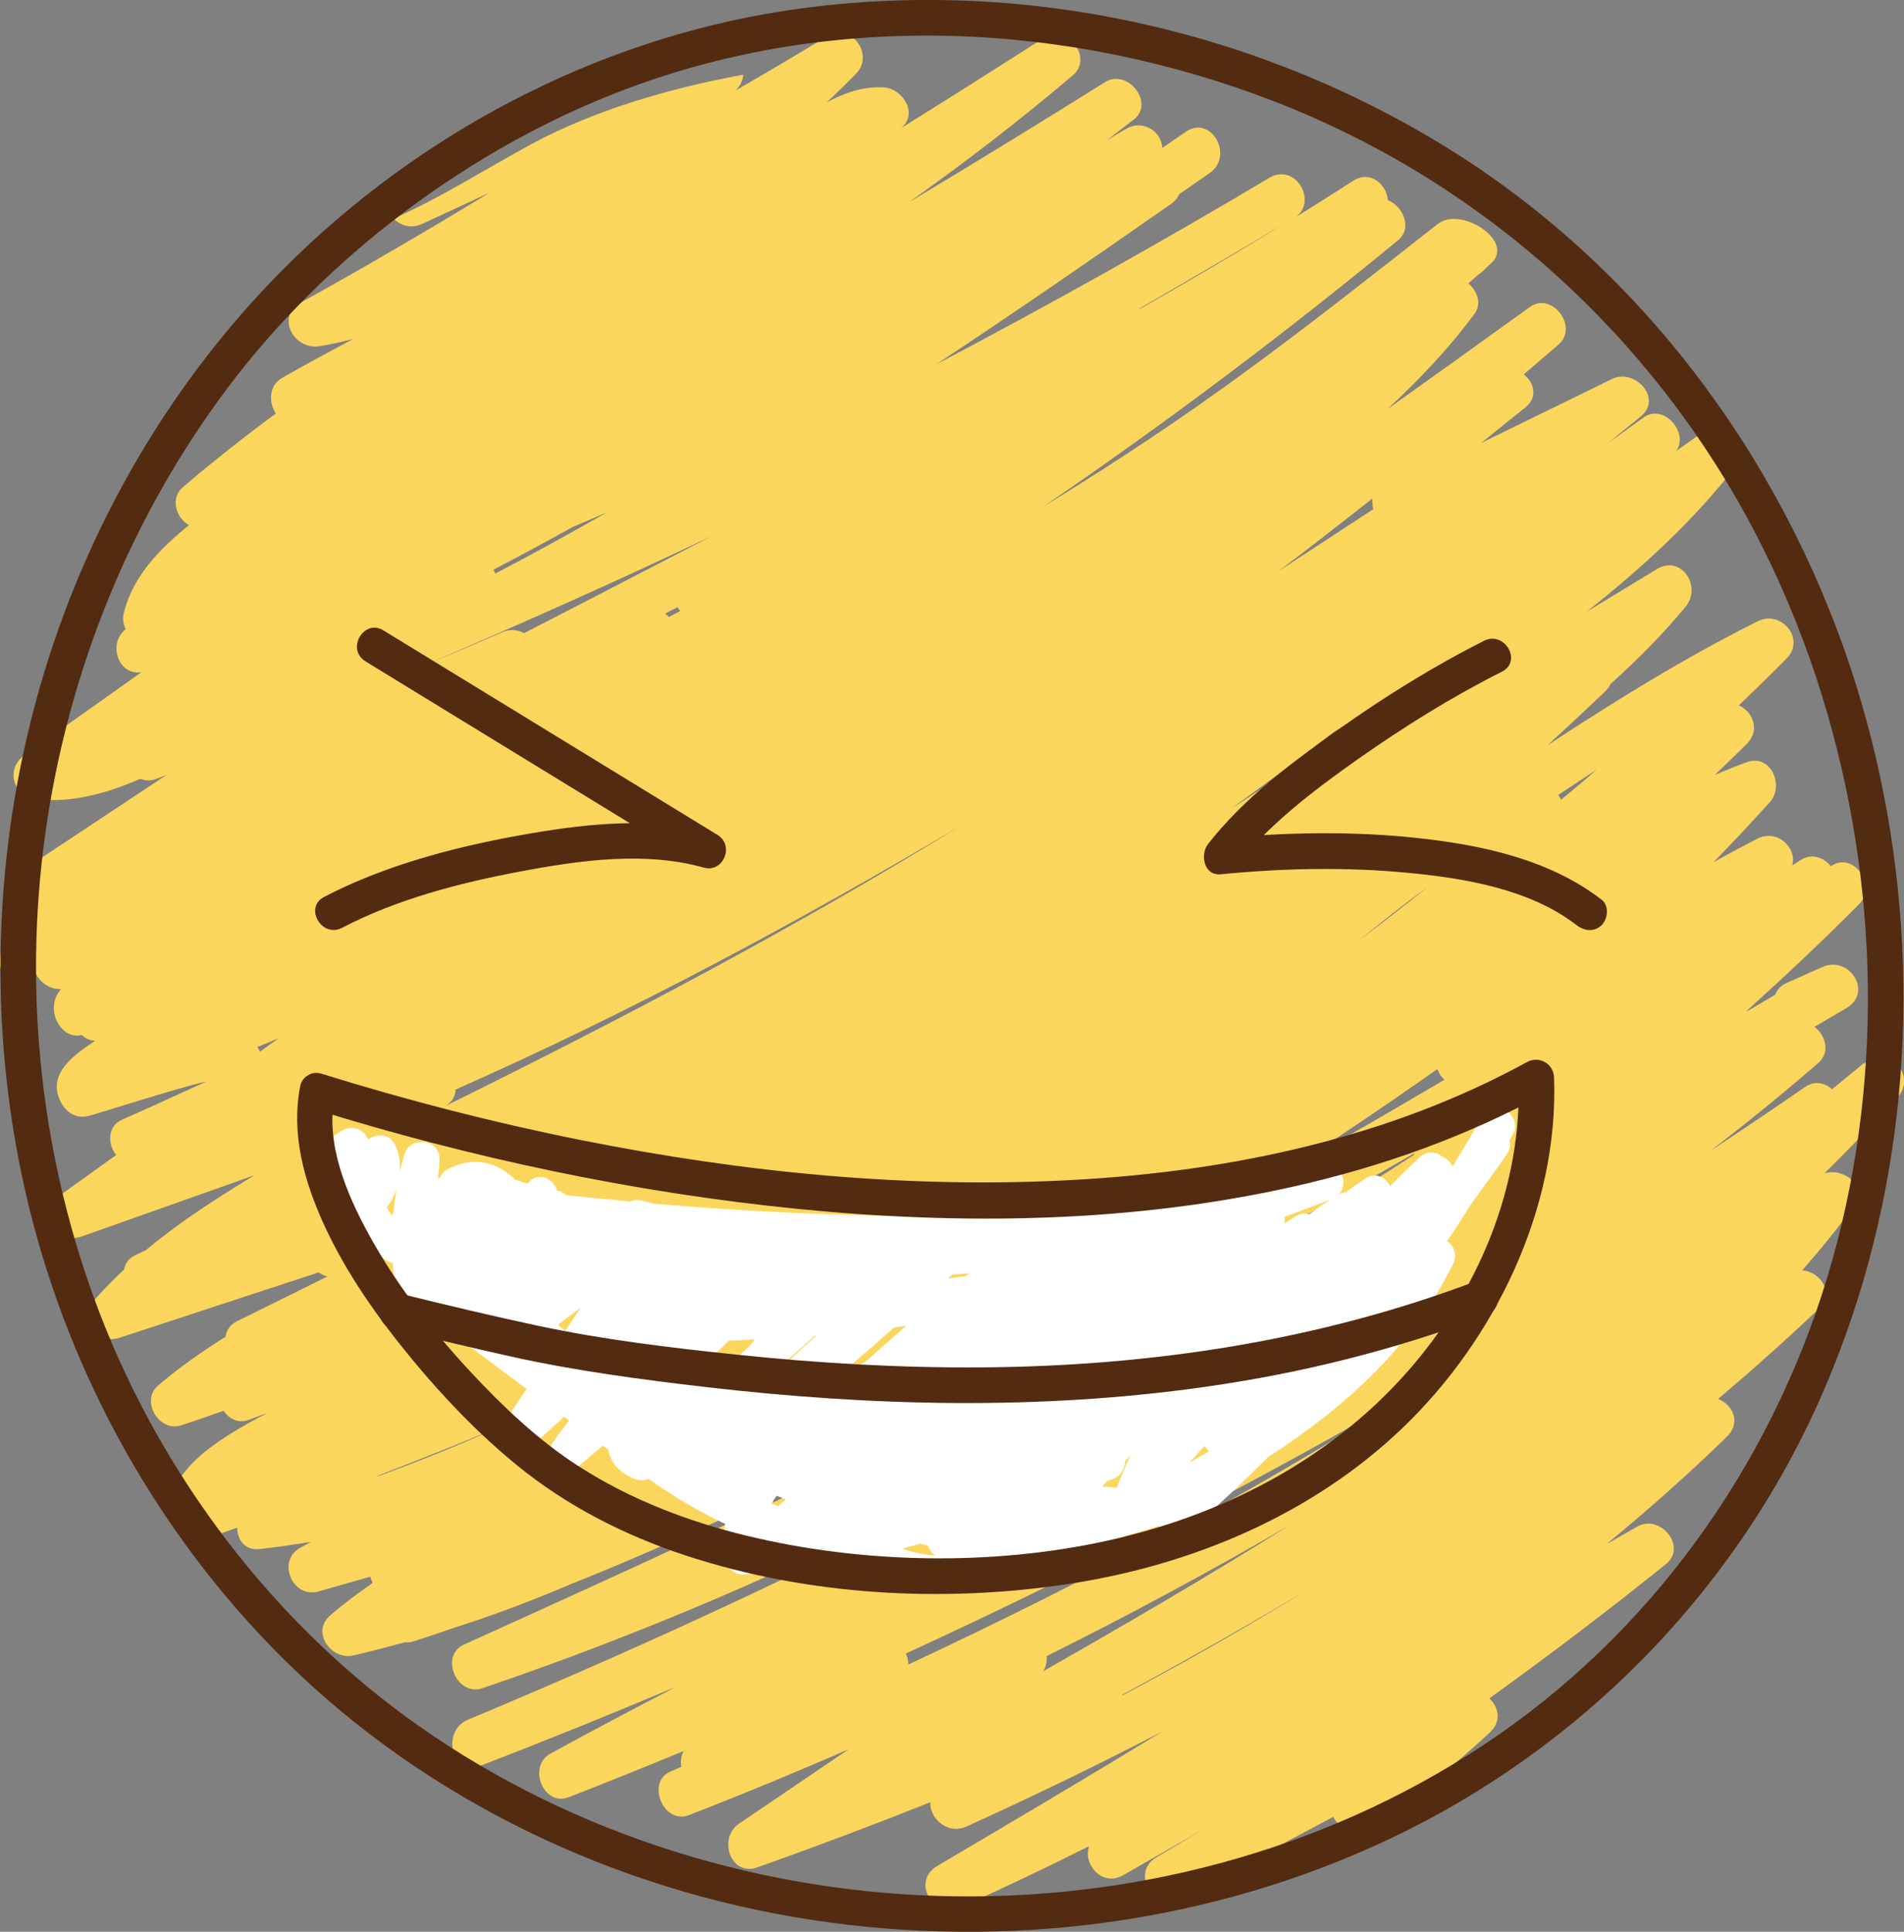 <?xml version="1.0" encoding="UTF-8"?>
<svg id="emo" xmlns="http://www.w3.org/2000/svg" viewBox="0 0 159.79 162.07">
  <rect x="0" y="0" width="159.79" height="162.07" fill="#808080" stroke="none"/>
  <defs>
    <style>
      .cls-1 {
        fill: #fbd65d;
      }

      .cls-2 {
        fill: #fff;
      }

      .cls-3 {
        fill: #522b11;
      }
    </style>
  </defs>
  <path id="_0" data-name="0" class="cls-1" d="m156.39,89.21c-.87.74-1.76,1.45-2.64,2.18-.59-.54-1.45-.76-2.25-.2-2.65,1.83-5.33,3.63-8.01,5.41,3.09-2.37,6.13-4.84,9.1-7.41,1.04-.9.61-2.34-.31-3.04.89-.52,1.77-1.05,2.66-1.56,2.28-1.32.28-4.48-2.02-3.45-.99.44-1.99.89-2.98,1.33-.52.23-.82.59-.95.98-.81.48-1.62.95-2.43,1.43.05-.06.11-.13.16-.19,3.17-2.86,6.29-5.8,9.32-8.85,1.55-1.56-.53-4.48-2.39-3.16-.58-.74-1.6-1.13-2.54-.52-.23.15-.46.29-.69.44.39-1.51-1.29-3.08-2.95-2.23-1.24.64-2.46,1.29-3.67,1.97,1.61-1.65,3.19-3.33,4.74-5.05,1.23-1.37.07-4.09-1.95-3.34-.9.33-1.78.69-2.66,1.05.89-.87,1.8-1.72,2.68-2.6,1.14-1.14.48-2.72-.68-3.22,1.34-1.29,2.68-2.59,3.99-3.91,1.66-1.67-.44-4.14-2.42-3.14-6.13,3.07-11.94,6.66-17.64,10.41,1.65-1.51,3.28-3.03,4.89-4.57.18-.17.31-.37.4-.57,2.24-2.02,4.38-4.15,6.32-6.51,1.38-1.67-.36-4.39-2.42-3.14-1.97,1.19-3.93,2.38-5.9,3.58,4.67-3.7,9.07-7.69,12.76-12.52,1.21-1.59-1.15-3.86-2.74-2.74-.83.59-1.67,1.18-2.5,1.77,1.11-1.5-1.04-4.04-2.74-2.81-1.01.73-2.02,1.46-3.03,2.19.93-.76,1.87-1.52,2.8-2.28,1.87-1.52-.51-4.08-2.42-3.14-3.66,1.79-7.32,3.58-10.98,5.37,1.76-1.43,3.37-2.71,3.7-2.97,1.1-.88.75-2.11-.12-2.79.98-.84,1.96-1.67,2.93-2.51,1.7-1.49-.58-4.47-2.42-3.14-3.98,2.87-7.96,5.73-11.97,8.58,2.66-2.45,5.15-5.07,7.32-8,.64-.86.24-1.94-.51-2.56,1.96-1.74.05.07,1.96-1.74,1.92-1.82-2.57-4.78-4.54-3.24-12.38,9.72-19.74,15.53-33.14,23.74,10.26-7,20.21-14.47,29.82-22.38,1.25-1.03.4-2.88-.85-3.36-.12-1.34-1.48-2.56-2.93-1.62-1.58,1.02-3.17,2.02-4.76,3.01,1.79-1.42-.14-4.54-2.26-3.27-9.22,5.49-18.53,10.69-27.94,15.64,6.63-4.39,13.18-8.9,19.69-13.45.33-.23.55-.52.7-.83.85-.58,1.69-1.17,2.54-1.76,2.09-1.47.1-4.94-2.02-3.45-.65.45-1.3.89-1.95,1.34-.1-1.46-1.68-2.37-2.99-1.63-.57.32-1.13.66-1.68,1,.62-.48,1.24-.95,1.86-1.43,0,0,0,0,0,0h0c.13-.11.27-.21.41-.31,1.8-1.42-.53-4.33-2.42-3.14-5.44,3.4-10.92,6.77-16.43,10.06,4.72-3.35,9.31-6.88,13.75-10.65,1.74-1.48-.53-4.35-2.42-3.14-4.01,2.56-8.03,5.11-12.07,7.62.02-.01.04-.03.06-.04,1.49-1.19.13-3.31-1.41-3.41-1.72-.12-3.31.44-4.83,1.25.84-.78,1.66-1.58,2.47-2.41,1.57-1.62-.45-4.34-2.42-3.14-2.55,1.55-5.11,3.06-7.69,4.55.39-.37.59-.84.64-1.32-6.02,1.1-12.44,2.93-17.83,5.85-3.84,2.08-7.53,4.46-11.52,6.22.58.58,1.46.88,2.39.45,1.89-.87,3.78-1.74,5.66-2.62-5.22,3.18-10.49,6.26-15.84,9.22-2.13,1.18-.57,3.98,1.54,3.66.96-.15,1.91-.36,2.87-.61-2.01,1.06-4.01,2.15-5.98,3.27-1.12.64-1.13,2.08-.52,2.99-2.67,1.96-5.27,4.02-7.81,6.18-1.07.92-.58,2.57.52,3.18-2.48,2-4.68,4.27-5.46,7.33-.14.53-.05,1,.15,1.4-.08.08-.16.15-.23.22-1.16,1.18-.38,3.54,1.41,3.41.04,0,.08,0,.13-.01-3.26,2.31-6.51,4.62-9.77,6.92-1.69,1.19-1,3.51,1.01,3.73,2.96.32,5.87-.5,8.69-1.72.37.17.83.2,1.36,0,.27-.1.54-.21.81-.31-6.27,4.15-5.08,3.36-11.35,7.52C1.22,73.37-.03,78.21,0,81.12c.41.33.98.45,1.65.18.39-.15.78-.31,1.17-.46-.04,1.11,1.07,2.2,2.29,2.14-.41.51-.66,1.11-.57,1.89.13,1.13,1.09,2.27,2.34,1.97.3.28.68.47,1.1.48-1.72,1.16-3.92,2.66-2.99,4.9.42,1.01,1.31,1.7,2.46,1.4,1.15-.3,7.2-2.27,9.9-2.9-2.36,1.09-4.73,2.17-7.11,3.22-1.25.55-1.2,2.04-.5,2.97-1.47,1.05-2.94,2.11-4.4,3.16-1.72,1.23-.74,4.46,1.54,3.66,4.83-1.71,9.65-3.42,14.48-5.13-3.17,1.92-6.27,3.91-9.11,6.28-.3.14-.6.29-.91.43-.55.26-.84.71-.93,1.2-.81.76-1.59,1.55-2.34,2.39-1.24,1.41-.08,4.01,1.95,3.34,5.58-1.83,11.15-3.66,16.73-5.49.22.16.46.28.72.35-2.53,1.26-5.07,2.51-7.6,3.76-.57.28-.86.76-.94,1.29-1.97,1.24-3.89,2.57-5.66,4.09-1.52,1.3.09,3.96,1.95,3.34,1.19-.39,2.37-.8,3.54-1.22.46.67,1.22,1.09,2.1.77.54-.2,1.07-.4,1.61-.6-4.3,2.23-9.91,5.65-7.43,9.63.45.73,1.4,1.21,2.26.92.87-.3,1.74-.6,2.61-.91,0,1,.62,1.94,1.91,1.79,1.44-.16,2.85-.37,4.27-.6-.3.17-.6.33-.9.5-2,1.1-.64,4.28,1.54,3.66,1.45-.41,2.9-.83,4.35-1.24.04.18.11.36.2.52-1.24.86-2.45,1.76-3.59,2.75-1.6,1.39.12,3.76,1.95,3.34,1.46-.34,2.91-.71,4.35-1.11.24.03.49,0,.75-.08,1.11-.36,2.22-.74,3.33-1.12,3.34-1.06,6.62-2.3,9.85-3.68,16.16-6.46,31.69-14.72,46.97-22.87,8.03-4.28,15.96-8.72,23.83-13.29-.03.05-.05.11-.08.17-25.05,16.23-52.54,28.77-79.71,41.07-2.07.94-.59,4.38,1.54,3.66,26.67-9.02,51.35-22.27,74.89-37.42-23.65,16.17-49.63,29.01-76.07,40.05-2.32.97-1.37,4.79,1.06,3.86,5.51-2.12,10.97-4.33,16.4-6.62-3.54,1.84-7.06,3.7-10.55,5.61-1.96,1.07-.6,4.49,1.54,3.66,3.22-1.26,6.43-2.55,9.63-3.87-.22.4-.27.87-.19,1.32-.31.13-.61.27-.92.4-2.07.89-.57,4.47,1.54,3.66,4.52-1.75,8.99-3.6,13.42-5.53-3.07,2.08-6.14,4.17-9.21,6.25-1.78,1.21-.71,4.45,1.54,3.66,4.88-1.73,9.72-3.55,14.52-5.46-.06,1.31,1.42,2.76,3.04,2.03,5.55-2.51,11.02-5.17,16.42-7.96-6.25,3.82-12.56,7.55-18.86,11.26-2.27,1.34-.29,4.49,2.02,3.45,3.61-1.63,7.18-3.33,10.71-5.1-.53,1.51,1.08,3.45,2.87,2.43,2.2-1.26,4.41-2.52,6.61-3.78-1.27.76-2.53,1.52-3.81,2.27-2.24,1.3-.25,4.67,2.02,3.45,4.27-2.28,8.53-4.55,12.8-6.83.47.93,1.57,1.55,2.72.85,3.78-2.3,7.23-4.93,10.46-7.97.96-.91.69-2.12-.08-2.82,5.04-3.62,9.99-7.38,14.83-11.27,1.81-1.46-.51-4.24-2.42-3.14-.85.49-1.71.97-2.56,1.46,3.47-2.86,6.84-5.84,10.08-9,1.24-1.2.48-2.71-.73-3.17,2.86-2.42,5.66-4.92,8.39-7.5,1.46-1.38.21-3.18-1.34-3.29,1.52-1.72,2.97-3.5,4.31-5.36,1.23-1.72-.79-3.26-2.42-2.79,2.07-2.06,4.12-4.16,6.1-6.34,1.75-1.93-.87-4.48-2.83-2.83ZM107.84,18.73c-4,2.47-8.05,4.84-12.13,7.16-.04,0-.09.01-.13.02,4.1-2.37,8.2-4.76,12.26-7.18ZM21.82,88.23c-.06-.13-.13-.26-.23-.38.6-.25,1.2-.49,1.79-.74-.52.37-1.04.75-1.56,1.12Zm26.3-44.04c.96-.41,1.91-.81,2.86-1.23-3.11,1.78-6.24,3.5-9.41,5.16-.04-.11-.1-.22-.16-.32,2.25-1.17,4.48-2.38,6.7-3.61Zm11.7.74c-5.28,2.73-10.55,5.48-15.84,8.19-.53-.28-1.17-.37-1.85-.07-2.04.89-4.08,1.76-6.13,2.6,8-3.44,15.96-6.97,23.82-10.72Zm-2.73,6.33c-.32.17-.64.34-.96.51-.09-.11-.19-.2-.31-.29.35-.18.7-.36,1.05-.54.06.12.13.23.21.33Zm-26.46,24.87c.35-.26.71-.52,1.06-.78,2.26-.94,4.51-1.9,6.76-2.88-2.59,1.25-5.2,2.47-7.82,3.66Zm1.36,47.63c-.16.04-.33.09-.5.13,3.51-1.35,7-2.73,10.46-4.19-3.26,1.48-6.59,2.82-9.97,4.06Zm5.49-31.03s.1-.07.15-.11c.41-.33.59-.77.61-1.21,14.61-6.46,28.68-14.02,42.43-22.16-13.93,8.58-28.47,16.23-43.18,23.49Zm50.35,46.22c6.91-3.44,13.7-7.09,20.37-10.97-6.78,4.24-13.69,8.28-20.65,12.23.24-.4.34-.83.28-1.26Zm6.37,3.29s-.02-.04-.03-.05c5.22-2.8,10.37-5.72,15.45-8.76-5.04,3.11-10.19,6.04-15.43,8.81Zm-17.58-2.77c-.13.06-.26.11-.39.17,0-.31-.07-.62-.21-.91,14.13-6.5,27.97-13.62,41.46-21.37-13.05,8.31-26.82,15.52-40.86,22.11Zm38.55-97.64c-.01.3.01.6.08.89-2.66,1.74-5.31,3.48-7.97,5.21,2.66-2,5.28-4.04,7.89-6.1Zm-11.79,25.97c2.89-2.08,5.74-4.2,8.56-6.39,1.8-1.03,3.58-2.08,5.35-3.15-1.24.91-2.46,1.85-3.66,2.79-3.16,2.05-6.28,4.19-9.45,6.24-.27.17-.54.34-.8.51Zm16.4,6.65c-1.88,1.5-3.77,2.98-5.69,4.41,1.84-1.48,3.73-3.01,5.69-4.41Zm-12.03,23.92c4.36-2.8,8.65-5.7,12.89-8.68.1.34.31.65.58.9-4.47,2.63-8.95,5.24-13.47,7.78Zm23.26-31.26c-.06-.14-.14-.28-.24-.41,1.08-.72,2.16-1.43,3.25-2.14-.99.86-2.01,1.7-3.02,2.55Z"/>
  <g id="_0-2" data-name="0">
    <path class="cls-3" d="m155.35,56.15c-6.04-18.18-17.99-34.09-34.44-44.08S84.68-2,65.77.92c-15.81,2.44-30.71,10.33-41.98,21.65C13.78,32.61,6.63,45.36,2.96,59.04s-3.91,28.3-.56,42.08c3.5,14.4,11,27.83,21.57,38.24,11.92,11.74,27.69,19.21,44.18,21.72,16.46,2.51,33.57.29,48.64-6.88,15.67-7.45,28.41-20.3,35.62-36.09,7.1-15.55,8.94-33.13,5.97-49.91-.72-4.08-1.74-8.11-3.03-12.05-.6-1.83-3.5-1.04-2.89.8,5.14,15.69,5.79,32.82,1.32,48.75-4.51,16.07-14.34,30.39-28.11,39.91-13.27,9.17-29.36,13.69-45.44,13.49-16.01-.2-31.96-5.07-45.09-14.3-12.11-8.52-21.49-20.87-26.79-34.67-4.89-12.75-6.44-26.73-4.54-40.25s7.11-26.43,15.28-37.32S39.33,12.44,52.57,7.46c17.44-6.56,37.09-5.64,54.35,1.04,17.43,6.74,31.73,19.63,40.37,36.18,2.06,3.94,3.77,8.04,5.17,12.26.61,1.82,3.5,1.04,2.89-.8Z"/>
  </g>
  <g id="_8" data-name="8">
    <path class="cls-2" d="m124.36,93.7c-.79,1.41-1.61,2.79-2.45,4.16-.18-.37-.51-.68-.9-.84-.52-.41-1.28-.5-1.92.11-.82.78-1.63,1.57-2.42,2.38-.37-.72-1.24-1.2-2.06-.65-.58.39-1.15.79-1.71,1.19-.18,0-.36.06-.54.15.89-.99.16-2.83-1.45-2.45-5.86,1.39-11.75,2.42-17.69,3.14-4.87-.28-9.71,0-14.58.89-.18-.99-1.53-1.72-2.58-.89-.47.38-.95.75-1.42,1.13-6.59-.14-13.17-.47-19.74-1.03l-1-.26c-.37-.09-.7-.06-.97.07-1.81-.17-3.62-.33-5.43-.53-.21-.21-.46-.36-.75-.38-.3-.99-1.51-1.66-2.41-.66-.02.02-.04.05-.07.07-.22-.07-.44-.14-.67-.22-.11-.04-.22-.06-.33-.08-1.52-1.52-3.56-2.06-5.76-.87-.3.16-.48.42-.59.7h-.16c.06-.51.1-1.03.12-1.57.06-1.72-2.49-2-2.95-.4-.14.5-.27.99-.38,1.48.07-.86-.07-1.7-.44-2.37-.5-.89-1.5-.88-2.2-.37-.33-.74-1.2-1.28-2.12-.79-2.94,1.55-2.94,5.58-.03,7.17.26.14.52.24.77.31.53,1.4,1.56,2.65,3.01,3.52.13.08.28.13.42.16.04.5.08,1.01.15,1.52.07.54.43,1.09.91,1.36.14.42.46.72.84.87.13.76,1.03,1.33,1.78,1.19,2.52,1.87,5.04,3.74,7.56,5.61-.72,1.07-1.43,2.14-2.15,3.22-.97,1.46,1.16,2.96,2.36,1.82.96-.92,1.95-1.81,2.93-2.7.14.1.28.21.42.31-.46.62-.93,1.23-1.37,1.86-1.04,1.49,1.14,2.85,2.36,1.82.62-.52,1.24-1.05,1.86-1.57.15.11.29.22.44.33.16.99.78,1.82,2.04,2.4.48.22.92.24,1.33.06,2.07,1.45,4.2,2.74,6.44,3.78-.19,1.02-.17,2.08.15,3.19.34,1.17,1.65,1.35,2.51.66.61-.48,1.2-.98,1.81-1.47,1.68,1.79,3.67,1.49,5.59.4,7.3,5.46,16.18,1.9,23.66-1.81.79-.21,1.57-.44,2.33-.69.1-.03.19-.08.28-.14.4.8,1.56,1.32,2.47.54,2.36-2.02,4.61-4.13,6.79-6.3,6.37-4.12,12.01-9.17,15.48-16.14.41-.82.09-1.58-.48-1.96.71-1.06,1.4-2.13,2.08-3.21.99-1.34,1.97-2.69,2.92-4.07.29-.41.33-.81.21-1.16.1-.17.2-.33.29-.5.94-1.69-1.65-3.2-2.59-1.51Zm-91.34,7.99c-.04.1-.08.2-.12.3-.18-.24-.32-.47-.44-.7.36-.44.64-.98.83-1.56-.12.66-.2,1.31-.27,1.97Zm15.46,8.41s0,0,0,0c-.35.52-.69,1.04-1.04,1.56-.21-.17-.42-.34-.63-.51.64-.48,1.28-.95,1.92-1.43-.08.12-.16.24-.24.37Zm14.25,3.01c-1.06.93-2.14,1.84-3.21,2.76-.62.02-1.25.05-1.87.08,1.07-1.12,2.29-2.31,3.54-3.48.73-.02,1.46-.05,2.18-.09-.21.24-.43.48-.64.72Zm2.58,13.24c-.19-.06-.37-.12-.56-.18.13-.23.27-.46.43-.68.26.11.52.22.78.32-.22.18-.43.36-.65.54Zm-.81-10.52c-.07,0-.14,0-.21,0,.09-.12.18-.24.28-.36,1.27-1.12,2.53-2.27,3.79-3.4.04,0,.08,0,.12,0-1.39,1.24-2.74,2.52-3.99,3.77Zm6.36-.82c1.4-1.21,2.8-2.41,4.18-3.64.34-.04.67-.09,1.01-.14-1.16,1-2.31,2.02-3.45,3.05-.57.23-1.16.48-1.74.72Zm4.86,14.92c.51-.13,1.01-.28,1.51-.42.21.05.43.11.64.16.11.34.32.65.64.85-.96-.09-1.9-.27-2.8-.59Zm5.33-22.87c-.49.07-.99.14-1.49.21.12-.11.24-.22.36-.33.47-.03.94-.07,1.41-.11-.09.08-.19.15-.28.23Zm12.67,17.75c-.41-.04-.82-.07-1.23-.09.15-.16.3-.32.45-.49.14-.04.28-.08.42-.13.66-.21,1.05-.89,1.07-1.53.15-.17.3-.34.45-.5-.41.9-.8,1.81-1.16,2.74Zm14.07-22.71c1.27-.48,2.55-.96,3.82-1.44-.59.4-1.17.81-1.75,1.22-.34-.11-.74-.08-1.14.18-.31.2-.62.39-.93.59.03-.18.04-.37.01-.54Zm-5.04,12.26l.8-.77c.13.06.27.1.41.12-.49.54-.98,1.07-1.47,1.61-.06-.09-.14-.18-.22-.26.16-.23.31-.48.48-.71Zm-1.66,6.95c.1.17.22.33.38.45-.29.17-.58.34-.88.51-.26.15-.53.3-.8.46.43-.47.86-.95,1.3-1.42Z"/>
    <path class="cls-3" d="m26.25,93.02c13.23,4.12,26.86,7.02,40.65,8.4,13.89,1.38,28.12,1.19,41.79-1.9,7.31-1.65,14.43-4.19,21.01-7.8l-2.26-1.3c.34,9.14-3.39,17.97-9.41,24.76-6.58,7.41-15.58,12-25.19,14.1s-20.45,1.93-30.24-.45c-4.93-1.2-9.71-3.04-14-5.79-3.43-2.2-6.42-5.05-9.19-8.03-3.21-3.46-6.15-7.24-8.43-11.39-1.89-3.44-3.68-7.65-2.9-11.66.37-1.89-2.52-2.69-2.89-.8-.77,3.98.33,7.92,1.98,11.54,1.89,4.14,4.57,7.91,7.46,11.4,2.65,3.2,5.57,6.24,8.79,8.86,4.19,3.41,9.03,5.87,14.15,7.55,10.2,3.35,21.52,3.99,32.1,2.38,10.36-1.57,20.46-5.81,28.08-13.13s13.08-18.27,12.67-29.36c-.04-1.15-1.24-1.85-2.26-1.3-11.57,6.34-24.75,9.14-37.84,9.88-13.9.79-27.88-.6-41.51-3.32-7.36-1.47-14.63-3.34-21.8-5.57-1.85-.58-2.64,2.32-.8,2.89h0Z"/>
    <path class="cls-3" d="m32.93,111.46c3.35.83,6.72,1.63,10.09,2.38,5.34,1.18,10.78,1.9,16.21,2.53,13.93,1.62,28.03,1.96,41.94-.02,8.04-1.14,15.95-3.11,23.55-5.99,1.79-.68,1.01-3.58-.8-2.89-13.26,5.03-27.37,7.15-41.51,7.25-6.88.05-13.77-.35-20.61-1.07-5.55-.58-11.14-1.25-16.6-2.41-3.84-.82-7.66-1.73-11.47-2.67-1.87-.46-2.67,2.43-.8,2.89h0Z"/>
    <path class="cls-3" d="m30.66,55.48c9.34,5.73,18.7,11.43,28.04,17.16l1.16-2.74c-5.32-1.49-11.27-.73-16.61.25s-11.09,2.51-16.05,5.1c-1.71.89-.2,3.48,1.51,2.59,4.62-2.41,9.88-3.77,14.98-4.73s10.47-1.69,15.37-.32c1.65.46,2.6-1.86,1.16-2.74-9.34-5.73-18.7-11.43-28.04-17.16-1.65-1.01-3.16,1.58-1.51,2.59h0Z"/>
    <path class="cls-3" d="m124.55,53.76c-4.31,2.17-8.44,4.75-12.37,7.54s-7.83,5.73-10.78,9.49c-.7.89-.39,2.7,1.06,2.56,5.18-.51,10.44-.62,15.62-.13,4.79.45,10.3,1.36,14.22,4.39.65.5,1.49.62,2.12,0,.52-.51.64-1.63,0-2.12-4.35-3.36-9.91-4.56-15.27-5.16s-11.16-.53-16.7.02l1.06,2.56c2.87-3.66,6.7-6.58,10.48-9.24s7.86-5.21,12.06-7.32c1.73-.87.21-3.46-1.51-2.59h0Z"/>
  </g>
</svg>